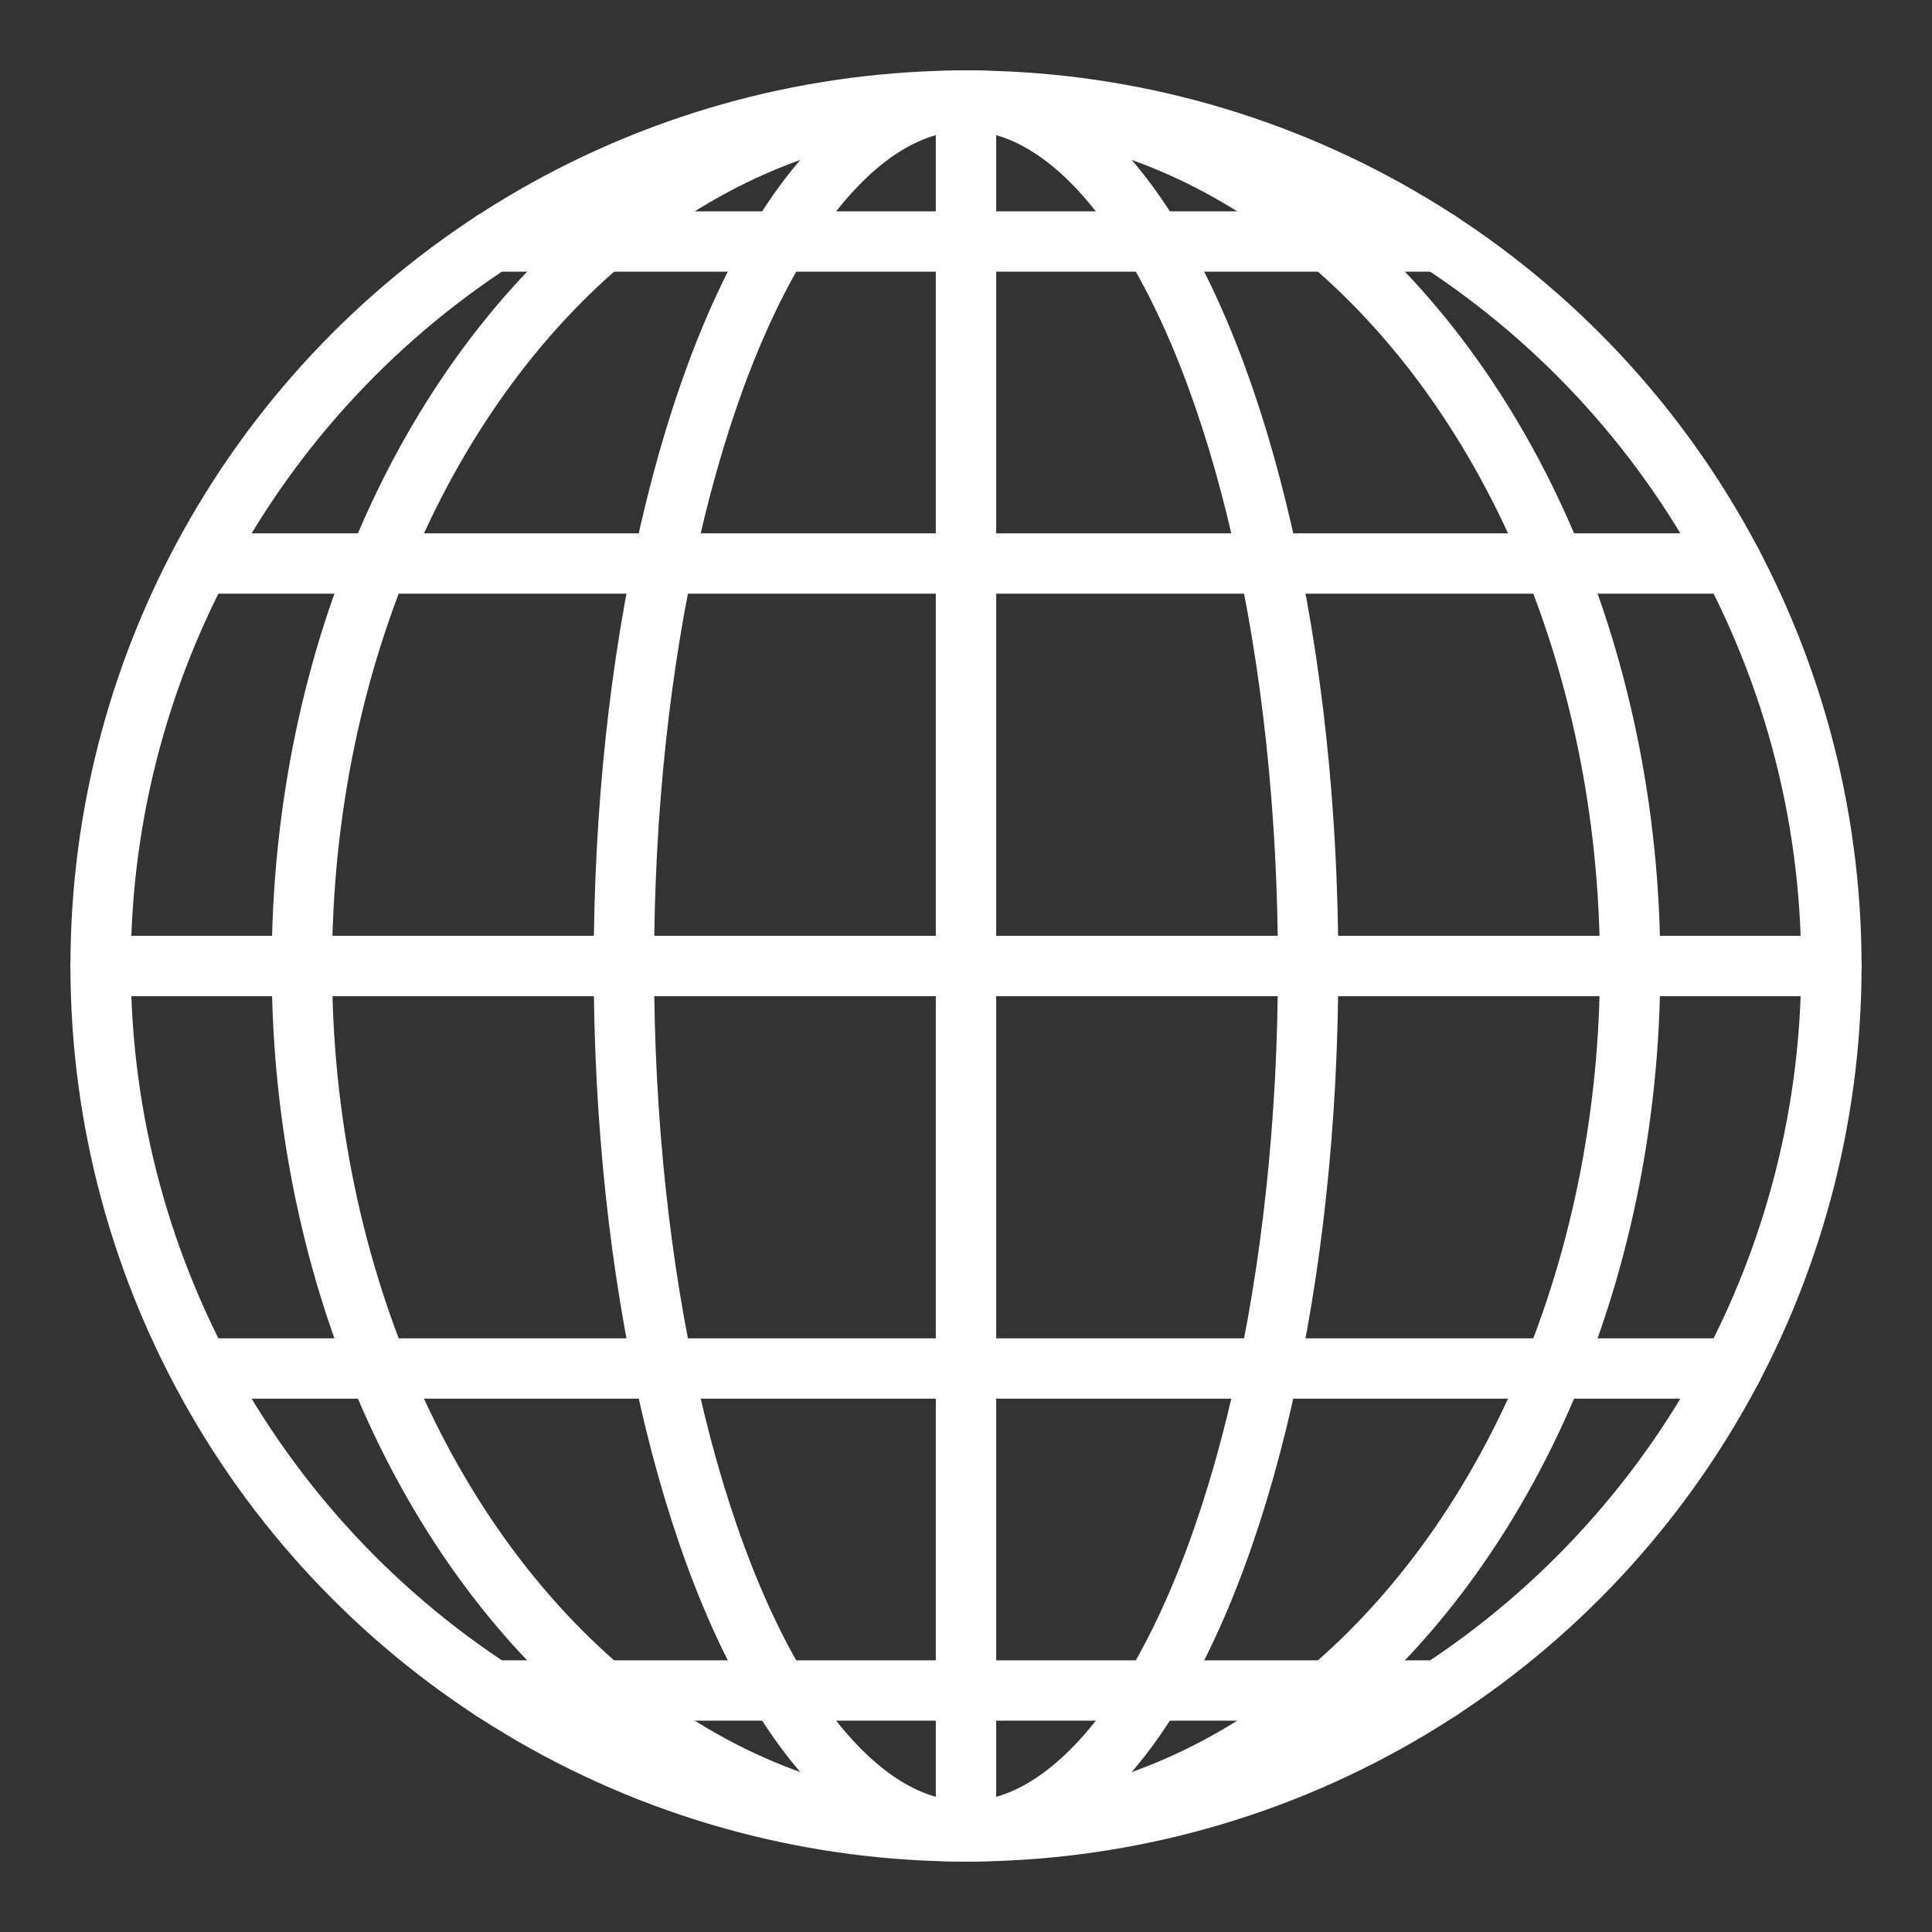 <ns0:svg xmlns:ns0="http://www.w3.org/2000/svg" id="b" viewBox="0 0 48 48" style="stroke-width:1.5px"><ns0:rect x="0" y="0" width="48" height="48" fill="#333333" stroke="none"/><ns0:defs style="stroke-width:1.5px"><ns0:style style="stroke-width:1.5px">.c{fill:none;stroke:#fff;stroke-linecap:round;stroke-linejoin:round;}</ns0:style></ns0:defs><ns0:circle class="c" cx="24" cy="24" r="21.5" style="stroke-width:1.5px" /><ns0:ellipse class="c" cx="24" cy="24" rx="8.5" ry="21.5" style="stroke-width:1.5px" /><ns0:ellipse class="c" cx="24" cy="24" rx="16.5" ry="21.5" style="stroke-width:1.5px" /><ns0:line class="c" x1="24" y1="2.5" x2="24" y2="45.5" style="stroke-width:1.5px" /><ns0:line class="c" x1="45.5" y1="24" x2="2.5" y2="24" style="stroke-width:1.5px" /><ns0:line class="c" x1="43.036" y1="14" x2="5.069" y2="14" style="stroke-width:1.5px" /><ns0:line class="c" x1="43.036" y1="34" x2="5.069" y2="34" style="stroke-width:1.5px" /><ns0:line class="c" x1="35.76" y1="42" x2="12.239" y2="42" style="stroke-width:1.5px" /><ns0:line class="c" x1="35.76" y1="6" x2="12.239" y2="6" style="stroke-width:1.5px" /></ns0:svg>